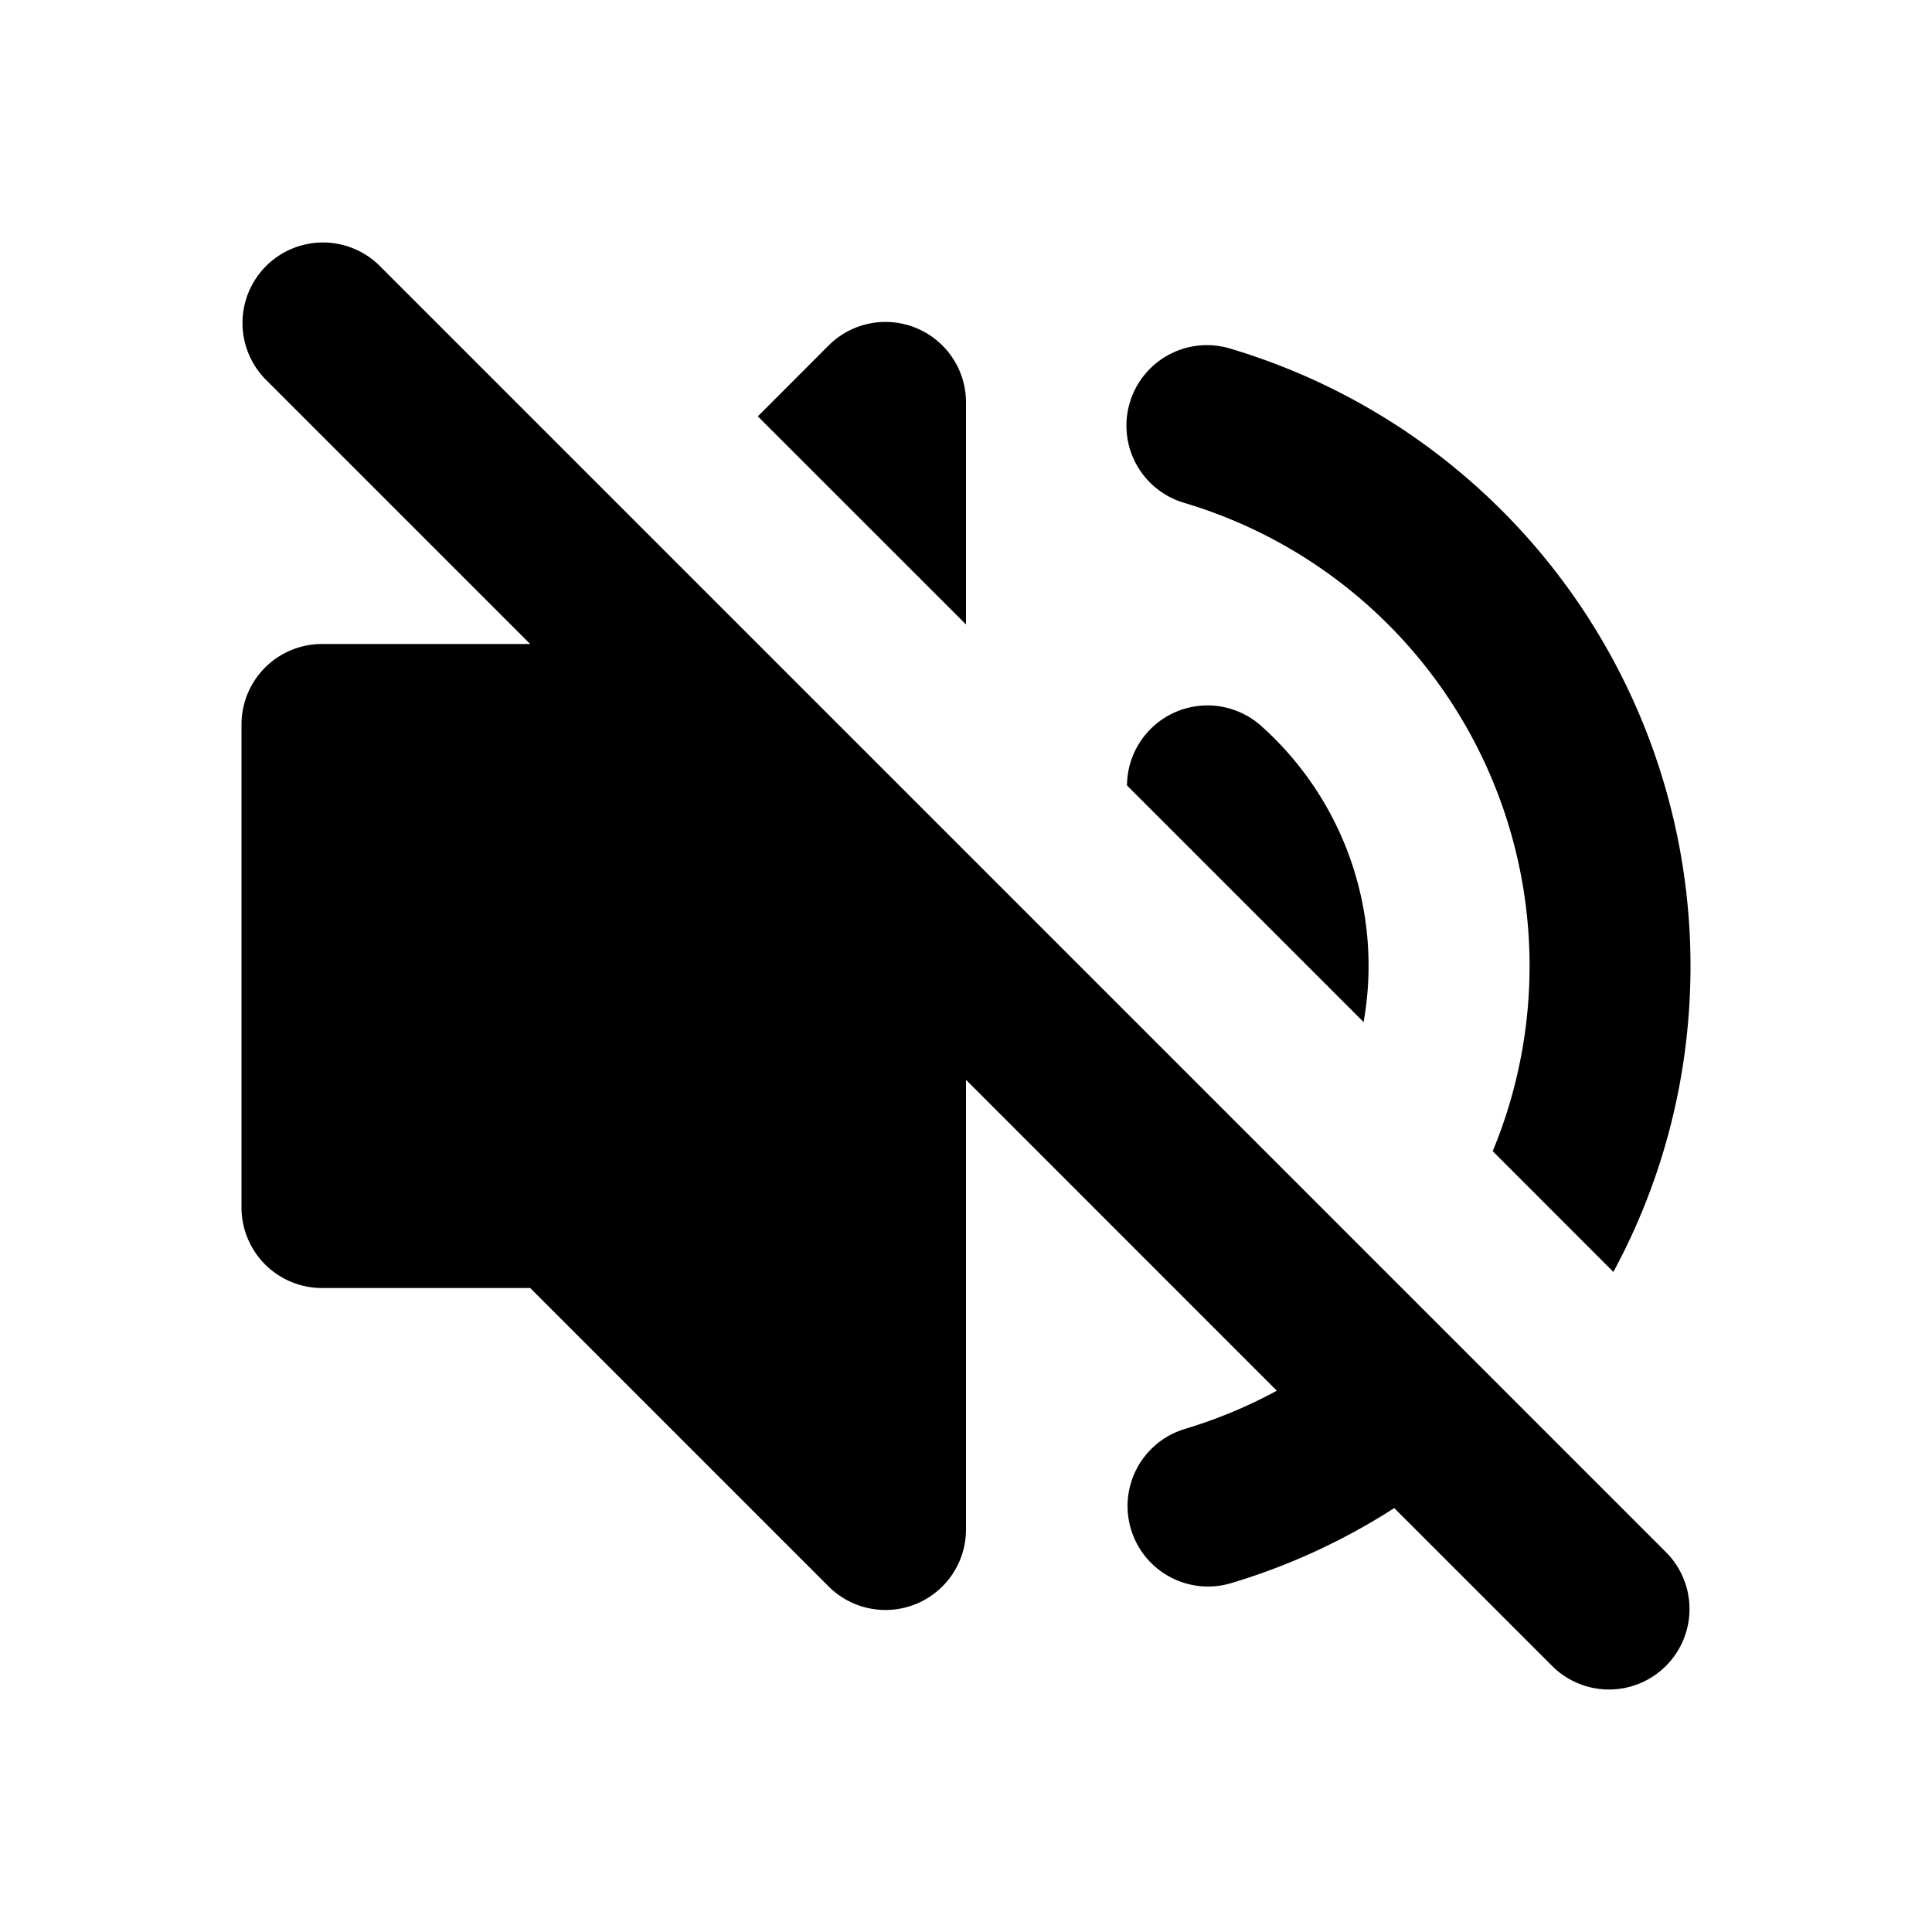 <svg xmlns="http://www.w3.org/2000/svg" width="24" height="24">
  <path
    d="m4.707 3.293 16 16a1 1 0 0 1-1.414 1.414l-1.973-1.973a7.966 7.966 0 0 1-2.035.935 1 1 0 0 1-.57-1.917c.401-.12.785-.28 1.146-.476L12 13.414V19a1 1 0 0 1-1.707.707L6.586 16H4a1 1 0 0 1-1-1V9a1 1 0 0 1 1-1h2.586L3.293 4.707a1 1 0 0 1 1.414-1.414ZM12 7.757 9.414 5.172l.879-.88A1 1 0 0 1 12 5v2.757ZM21 12c0 1.375-.347 2.67-.958 3.8l-1.499-1.5a6.003 6.003 0 0 0-3.828-8.052 1 1 0 1 1 .57-1.917A8.003 8.003 0 0 1 21 12Z"
  />
  <path
    d="M16.94 12.697 14 9.757a1 1 0 0 1 1.667-.739 3.993 3.993 0 0 1 1.272 3.679Z"
  />
</svg>
